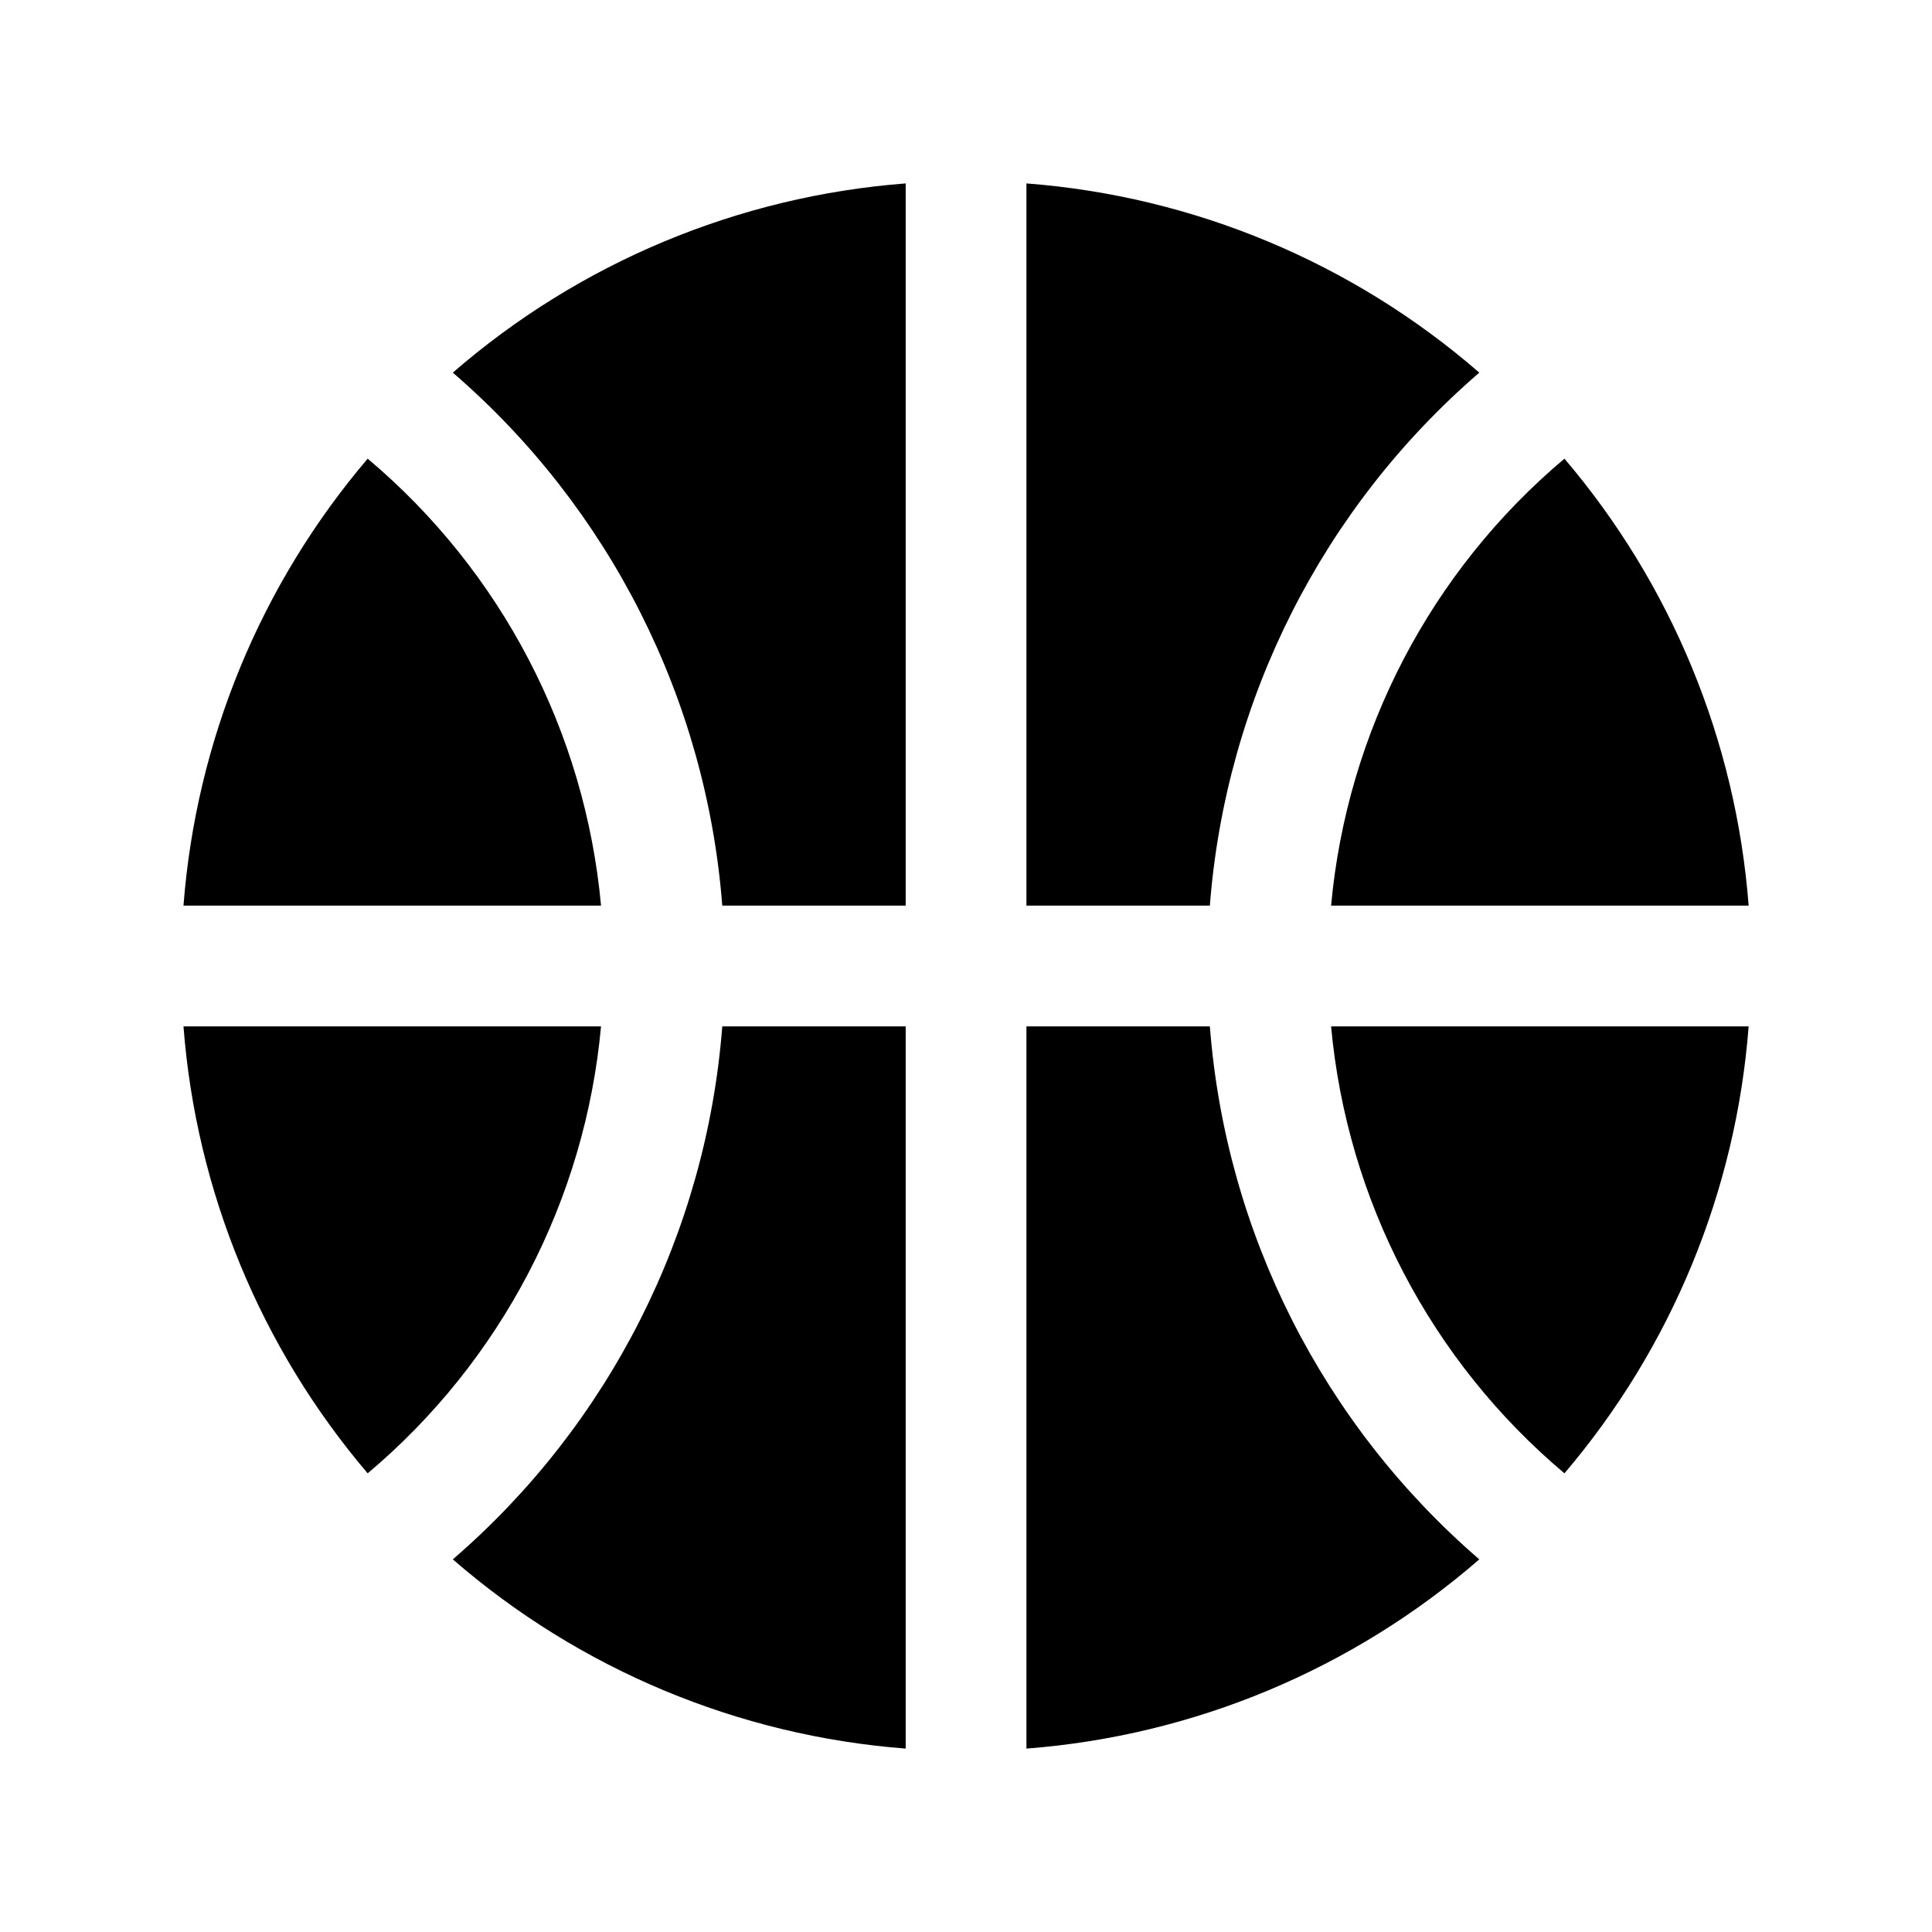 <svg viewBox="0 0 32 32" xmlns="http://www.w3.org/2000/svg">
<path d="M7.5 6.172C9.599 4.349 12.229 3.25 15.001 3.038V15H11.963C11.699 11.584 10.095 8.41 7.5 6.172V6.172ZM6.09 7.597C4.316 9.68 3.248 12.272 3.039 15H9.955C9.691 12.12 8.303 9.46 6.09 7.597V7.597ZM24.502 6.172C22.403 4.349 19.773 3.25 17.001 3.038V15H20.039C20.303 11.584 21.907 8.41 24.502 6.172V6.172ZM28.963 15C28.754 12.272 27.686 9.68 25.912 7.597C23.699 9.46 22.311 12.12 22.047 15H28.963ZM3.039 17C3.248 19.728 4.316 22.32 6.09 24.403C8.303 22.54 9.691 19.88 9.955 17H3.039ZM25.912 24.403C27.686 22.32 28.754 19.728 28.963 17H22.047C22.311 19.88 23.699 22.54 25.912 24.403V24.403ZM7.5 25.828C9.599 27.651 12.229 28.75 15.001 28.962V17H11.963C11.699 20.416 10.095 23.59 7.5 25.828V25.828ZM20.039 17H17.001V28.962C19.773 28.75 22.403 27.651 24.502 25.828C21.907 23.59 20.303 20.416 20.039 17Z"/>
</svg>
